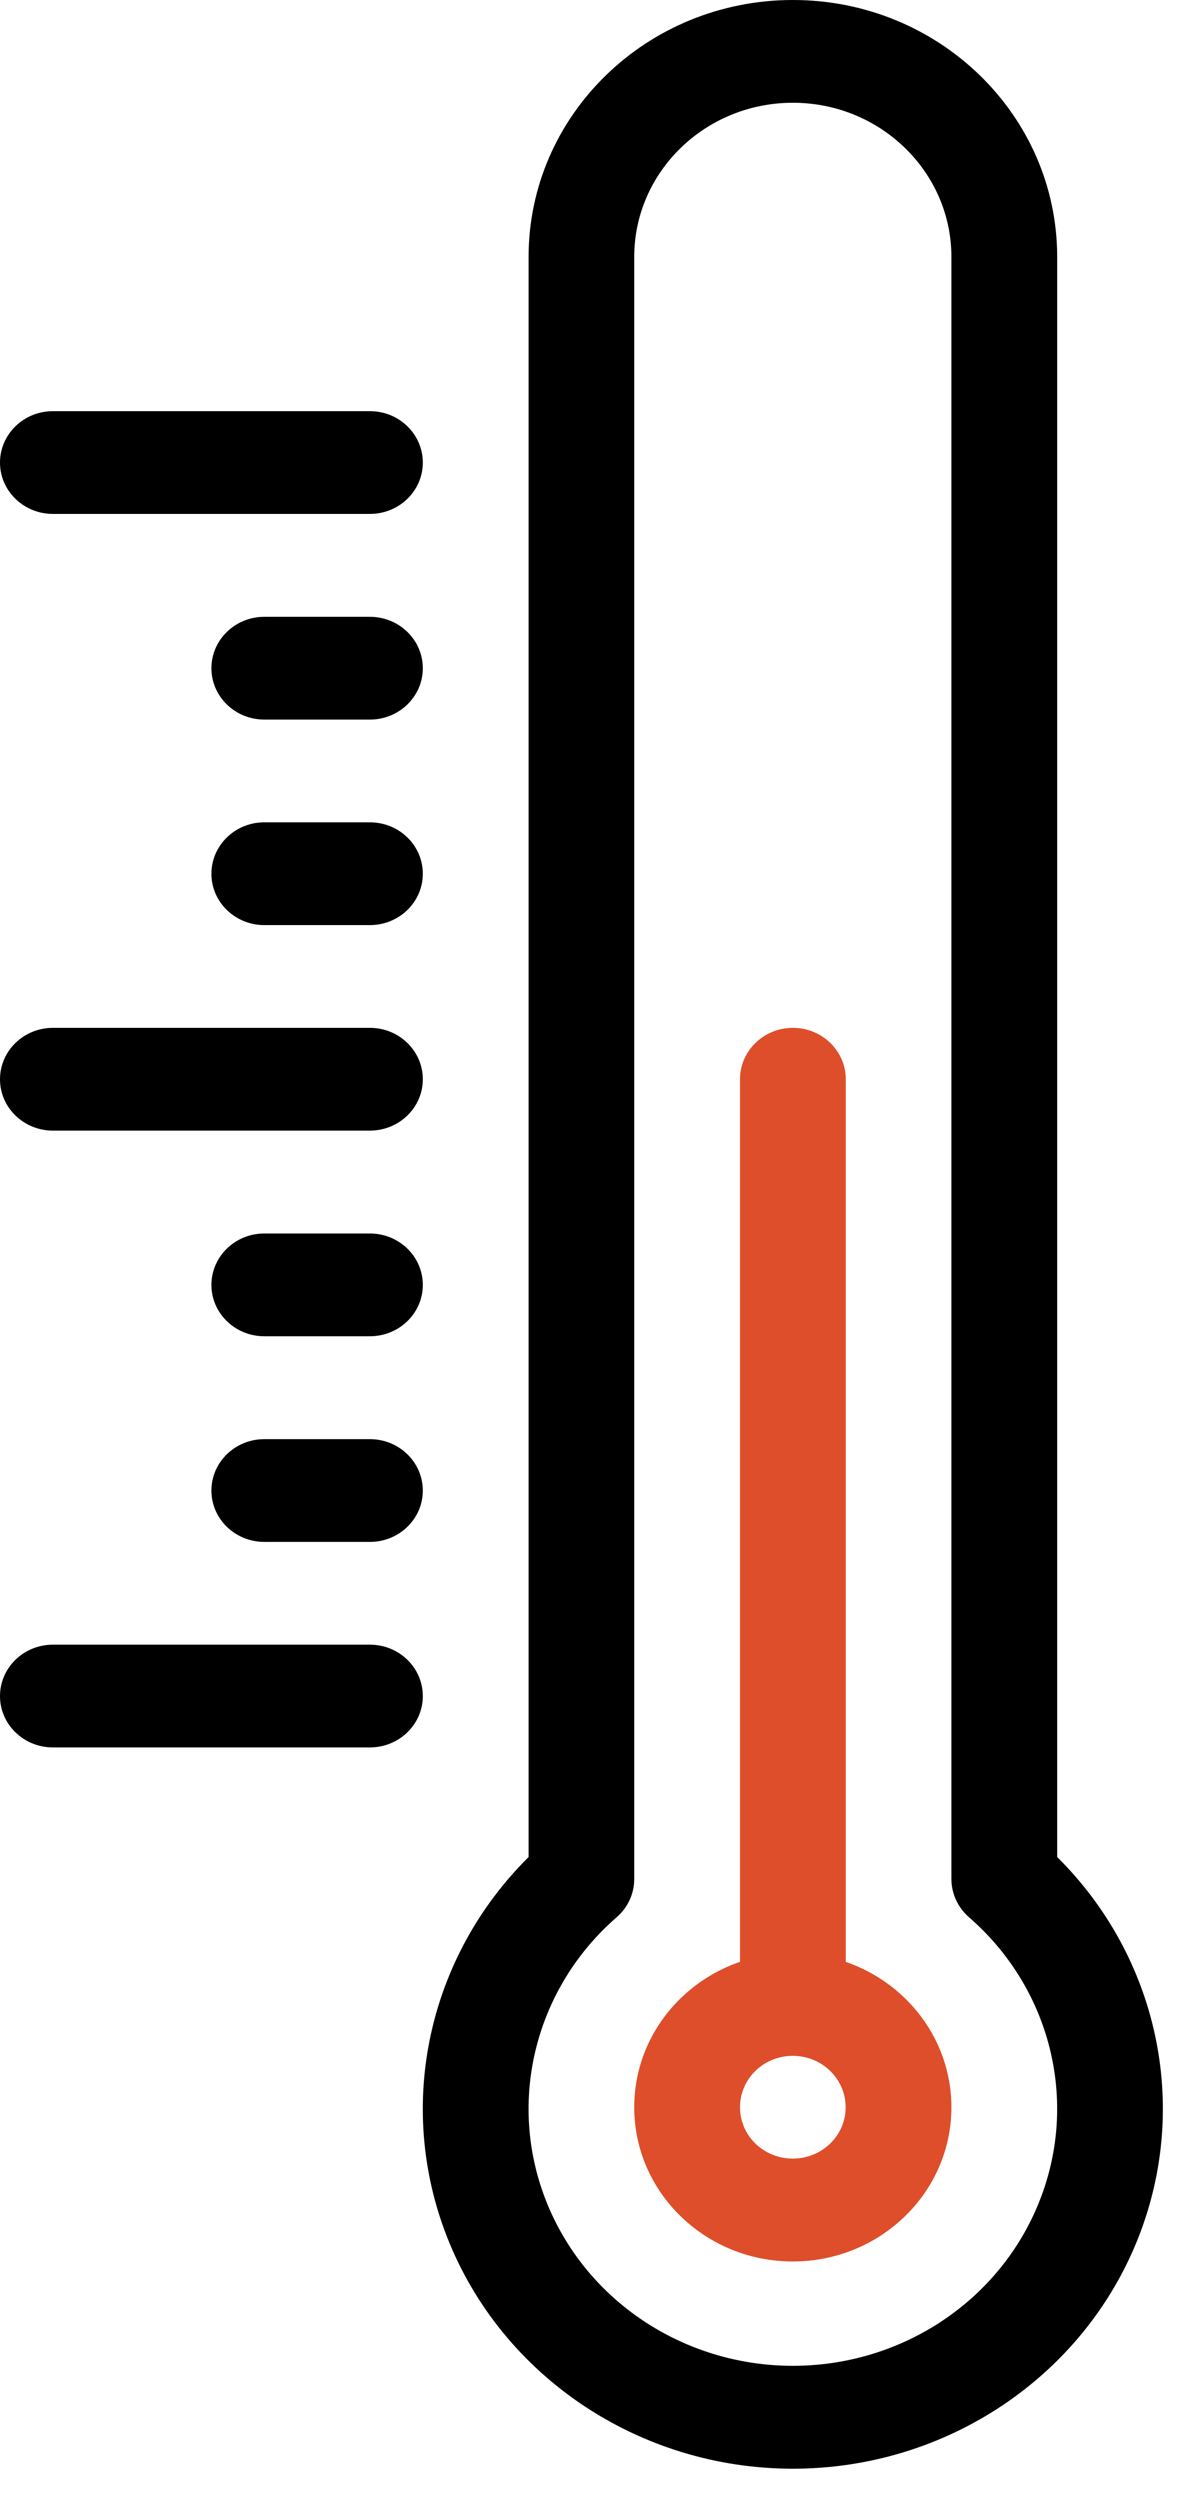 <svg width="9" height="19" viewBox="0 0 9 19" version="1.1" xmlns="http://www.w3.org/2000/svg" xmlns:xlink="http://www.w3.org/1999/xlink">
<title>Icon - weather-forcast-thermometer-thermo-meter-temperature</title>
<desc>Created using Figma</desc>
<g id="Canvas" transform="translate(414 52)">
<g id="Icon - weather-forcast-thermometer-thermo-meter-temperature">
<g id="Shape">
<use xlink:href="#path0_fill" transform="translate(-410.786 -52)"/>
</g>
<g id="Oval">
<use xlink:href="#path1_fill" transform="translate(-409.179 -37.156)" fill="#DE4E2A"/>
</g>
<g id="Shape">
<use xlink:href="#path2_fill" transform="translate(-408.375 -44.188)" fill="#DE4E2A"/>
</g>
<g id="Shape">
<use xlink:href="#path3_fill" transform="translate(-414 -39.5)"/>
</g>
<g id="Shape">
<use xlink:href="#path4_fill" transform="translate(-412.393 -41.062)"/>
</g>
<g id="Shape">
<use xlink:href="#path4_fill" transform="translate(-412.393 -42.625)"/>
</g>
<g id="Shape">
<use xlink:href="#path3_fill" transform="translate(-414 -44.188)"/>
</g>
<g id="Shape">
<use xlink:href="#path3_fill" transform="translate(-414 -48.875)"/>
</g>
<g id="Shape">
<use xlink:href="#path4_fill" transform="translate(-412.393 -45.75)"/>
</g>
<g id="Shape">
<use xlink:href="#path4_fill" transform="translate(-412.393 -47.312)"/>
</g>
</g>
</g>
<defs>
<path id="path0_fill" fill-rule="evenodd" d="M 2.813 18.763C 3.979 18.763 5.024 18.063 5.44 17.004C 5.834 16.001 5.587 14.873 4.822 14.114L 4.822 1.953C 4.822 0.874 3.922 0 2.813 0C 1.703 0 0.804 0.874 0.804 1.953L 0.804 14.114C 0.039 14.873 -0.209 16.001 0.185 17.004C 0.601 18.063 1.647 18.763 2.813 18.763ZM 4.018 1.953L 4.018 14.281C 4.018 14.392 4.067 14.498 4.152 14.572C 4.773 15.112 4.987 15.969 4.689 16.725C 4.392 17.482 3.646 17.981 2.813 17.981C 1.98 17.981 1.233 17.482 0.936 16.725C 0.639 15.969 0.853 15.112 1.473 14.572C 1.559 14.498 1.607 14.392 1.607 14.281L 1.607 1.953C 1.607 1.306 2.147 0.781 2.813 0.781C 3.478 0.781 4.018 1.306 4.018 1.953Z"/>
<path id="path1_fill" fill-rule="evenodd" d="M 0 1.172C 0 1.819 0.54 2.344 1.205 2.344C 1.871 2.344 2.411 1.819 2.411 1.172C 2.411 0.525 1.871 0 1.205 0C 0.54 0 0 0.525 0 1.172ZM 1.607 1.172C 1.607 1.388 1.427 1.562 1.205 1.562C 0.983 1.562 0.804 1.388 0.804 1.172C 0.804 0.956 0.983 0.781 1.205 0.781C 1.427 0.781 1.607 0.956 1.607 1.172Z"/>
<path id="path2_fill" d="M 0.804 7.422C 0.804 7.638 0.624 7.812 0.402 7.812C 0.18 7.812 0 7.638 0 7.422L 0 0.391C 0 0.175 0.18 0 0.402 0C 0.624 0 0.804 0.175 0.804 0.391L 0.804 7.422Z"/>
<path id="path3_fill" d="M 0.402 0.781C 0.18 0.781 0 0.606 0 0.391C 0 0.175 0.18 0 0.402 0L 2.812 0C 3.034 0 3.214 0.175 3.214 0.391C 3.214 0.606 3.034 0.781 2.812 0.781L 0.402 0.781Z"/>
<path id="path4_fill" d="M 1.205 0C 1.427 0 1.607 0.175 1.607 0.391C 1.607 0.606 1.427 0.781 1.205 0.781L 0.402 0.781C 0.18 0.781 0 0.606 0 0.391C 0 0.175 0.18 0 0.402 0L 1.205 0Z"/>
</defs>
</svg>
